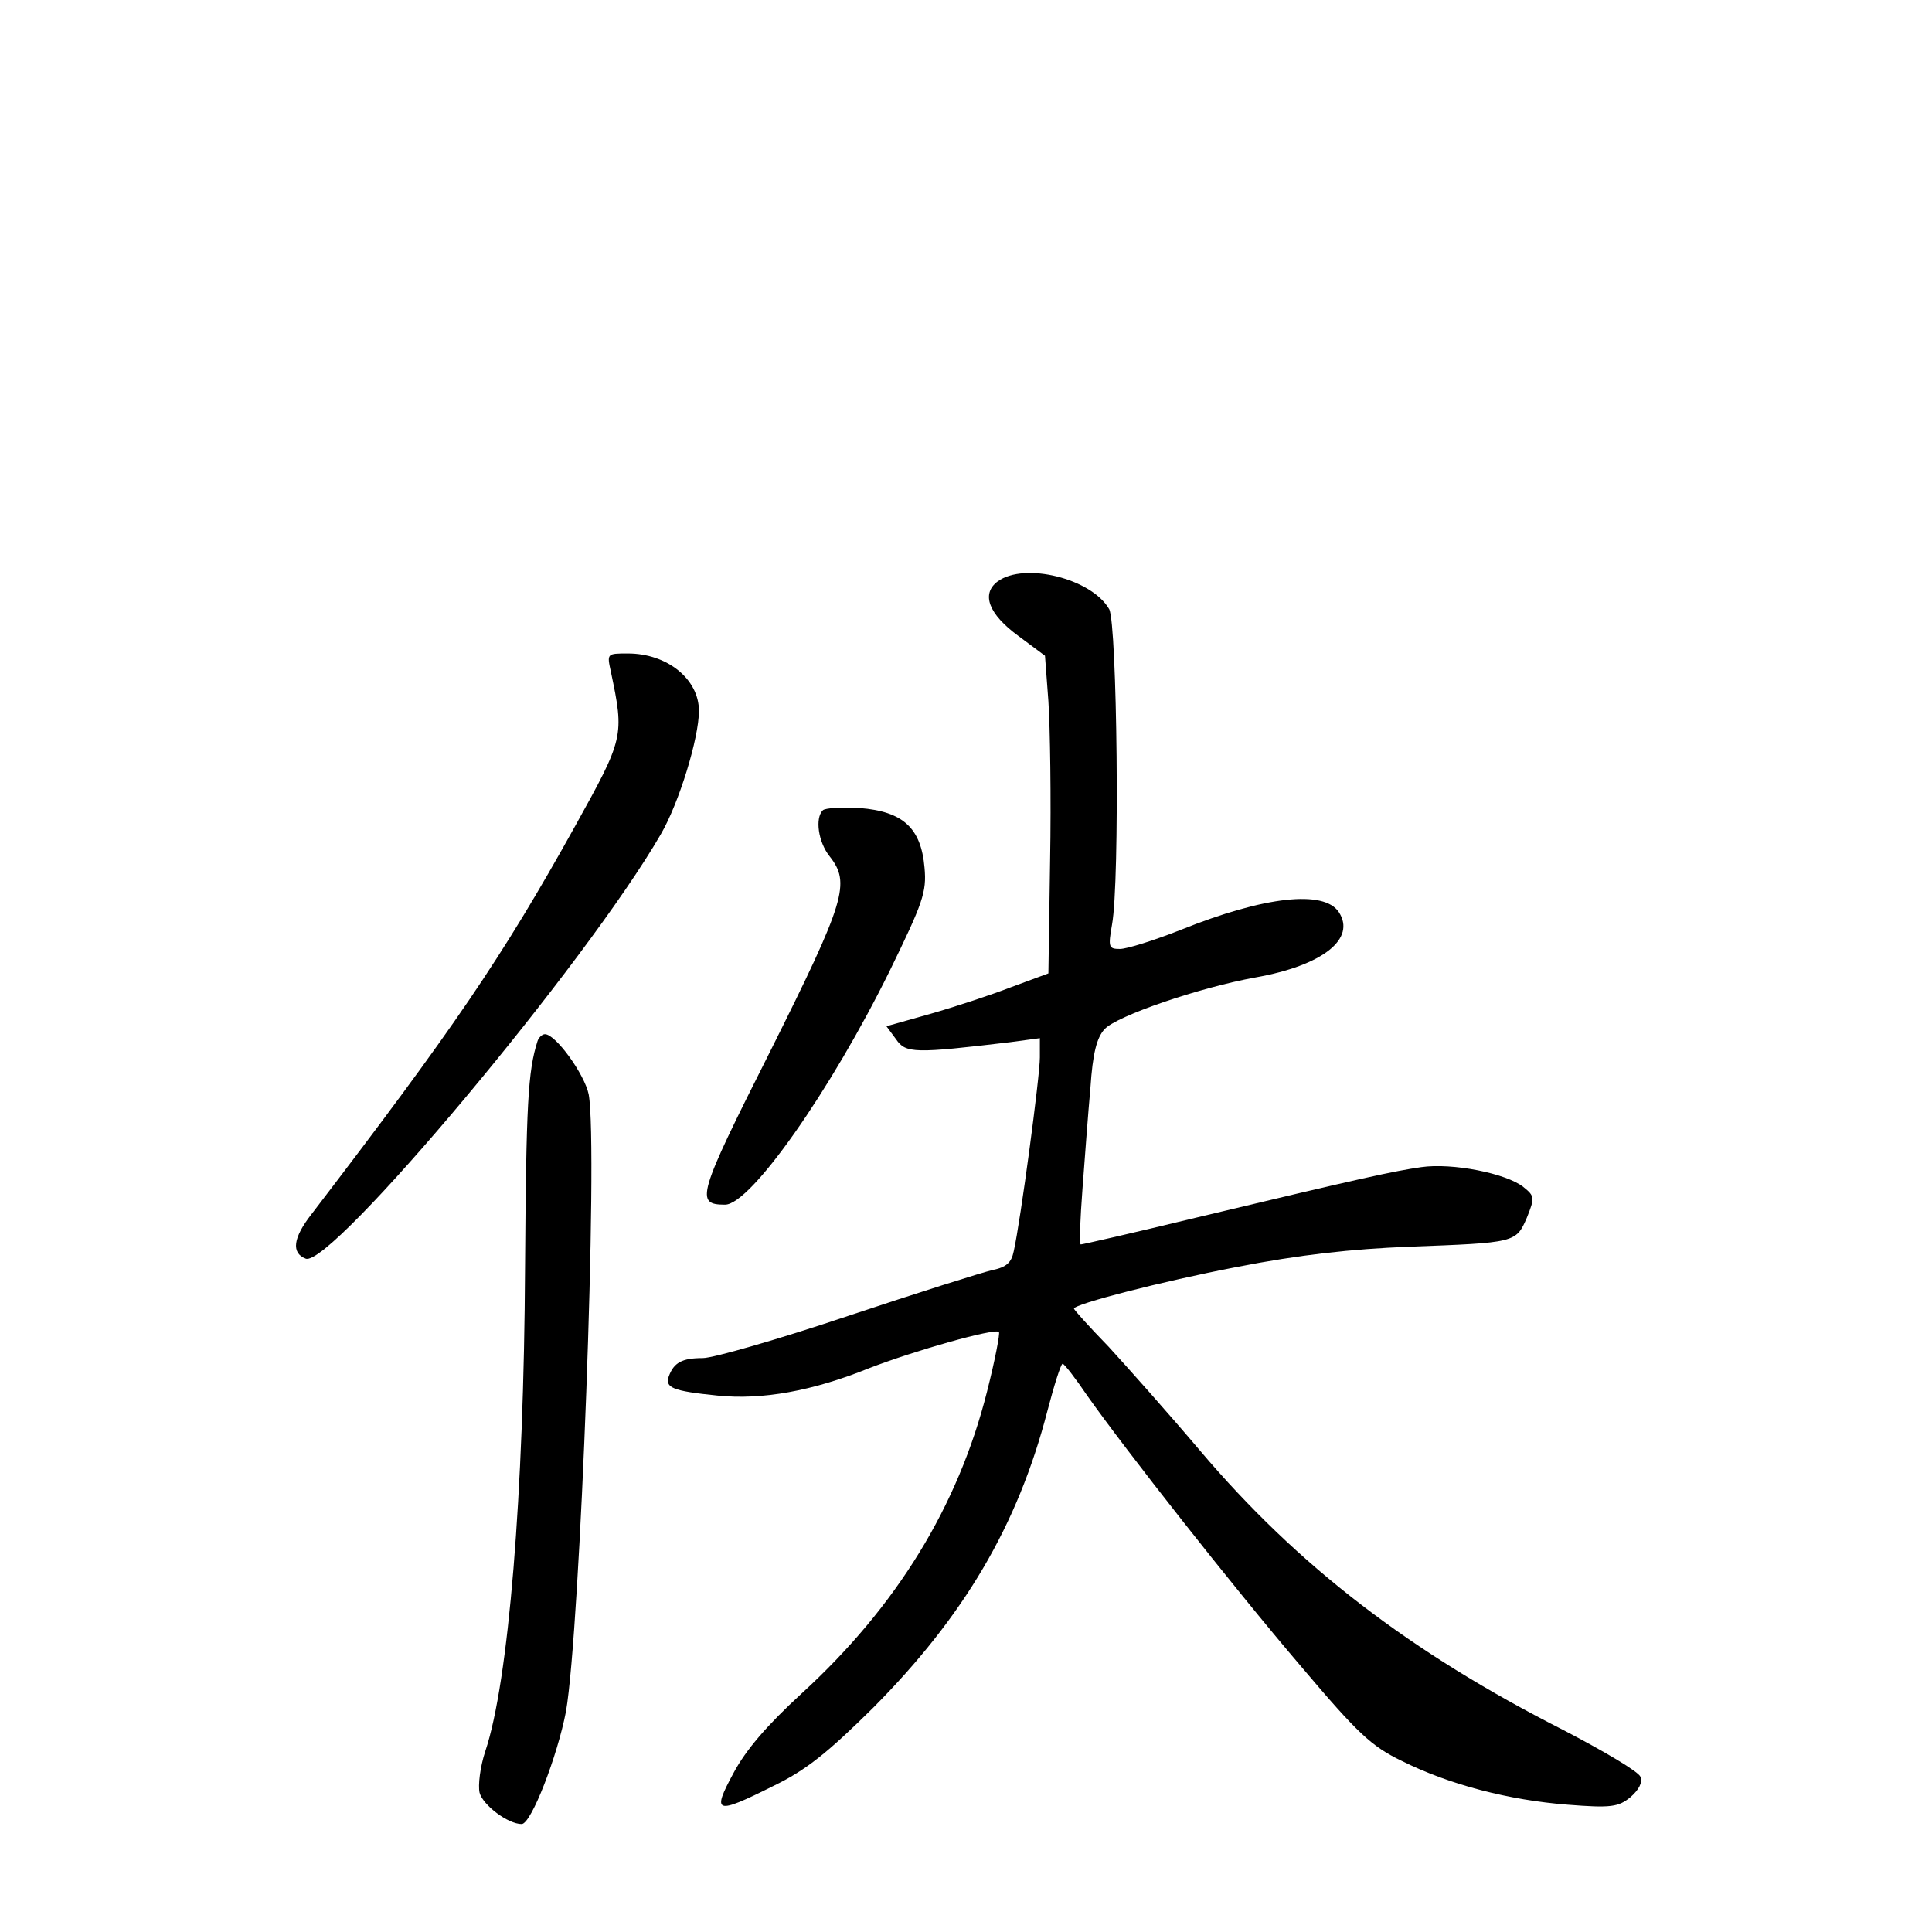 <?xml version="1.0" standalone="no"?>
<!DOCTYPE svg PUBLIC "-//W3C//DTD SVG 20010904//EN"
 "http://www.w3.org/TR/2001/REC-SVG-20010904/DTD/svg10.dtd">
<svg version="1.0" xmlns="http://www.w3.org/2000/svg"
 width="340pt" height="340pt" viewBox="0 0 340 340"
 preserveAspectRatio="xMidYMid meet">
<g transform="translate(0,340) scale(0.1,-0.1)"
fill="#000000" stroke="none">
<path d="M1756 2377 c-30 -22 -16 -58 36 -96 l47 -35 6 -80 c3 -45 5 -171 3
-280 l-3 -199 -65 -24 c-36 -14 -100 -35 -142 -47 l-78 -22 17 -23 c17 -25 33
-25 201 -5 l52 7 0 -34 c0 -33 -34 -288 -46 -341 -4 -20 -13 -28 -37 -33 -18
-4 -132 -40 -255 -81 -122 -41 -237 -74 -255 -74 -37 0 -51 -8 -60 -32 -7 -20
6 -26 86 -34 78 -8 167 8 266 48 80 31 221 71 229 64 2 -3 -7 -50 -21 -105
-51 -202 -159 -378 -326 -531 -61 -56 -98 -99 -120 -140 -39 -72 -32 -74 70
-23 58 28 96 59 175 137 161 162 255 322 307 522 12 46 24 84 27 84 3 0 23
-26 44 -57 65 -92 253 -332 376 -476 99 -117 123 -140 177 -166 84 -42 189
-69 292 -77 76 -6 89 -4 110 13 15 13 22 26 18 36 -3 9 -64 45 -135 82 -270
137 -468 289 -640 492 -55 65 -128 147 -161 183 -34 35 -61 65 -61 67 0 8 155
48 285 73 112 22 204 32 305 36 187 7 188 7 207 51 14 35 14 38 -6 54 -30 24
-125 43 -180 35 -48 -7 -96 -17 -405 -91 -103 -25 -191 -45 -194 -45 -3 0 -1
44 3 98 4 53 10 134 14 178 4 60 11 88 25 103 21 23 166 73 266 91 118 21 177
68 146 115 -26 39 -130 28 -277 -31 -48 -19 -96 -34 -108 -34 -20 0 -21 3 -14
43 14 76 9 529 -5 555 -31 54 -149 83 -196 49z"/>
<path d="M1075 2218 c24 -114 23 -117 -63 -272 -129 -232 -213 -355 -464 -683
-32 -41 -36 -68 -10 -78 44 -17 494 520 625 747 32 55 67 169 67 217 0 56 -56
101 -125 101 -37 0 -37 0 -30 -32z"/>
<path d="M1448 1974 c-14 -14 -8 -56 12 -81 37 -47 28 -78 -104 -342 -129
-256 -133 -271 -80 -271 45 0 186 201 290 412 58 119 65 138 61 181 -6 70 -38
99 -114 105 -32 2 -61 0 -65 -4z"/>
<path d="M946 1568 c-17 -53 -20 -111 -22 -398 -2 -400 -29 -730 -70 -852 -9
-27 -13 -60 -10 -73 6 -22 50 -55 74 -55 17 0 63 120 78 198 25 143 57 994 40
1086 -7 35 -58 106 -77 106 -5 0 -11 -6 -13 -12z"/>
</g>
</svg>
